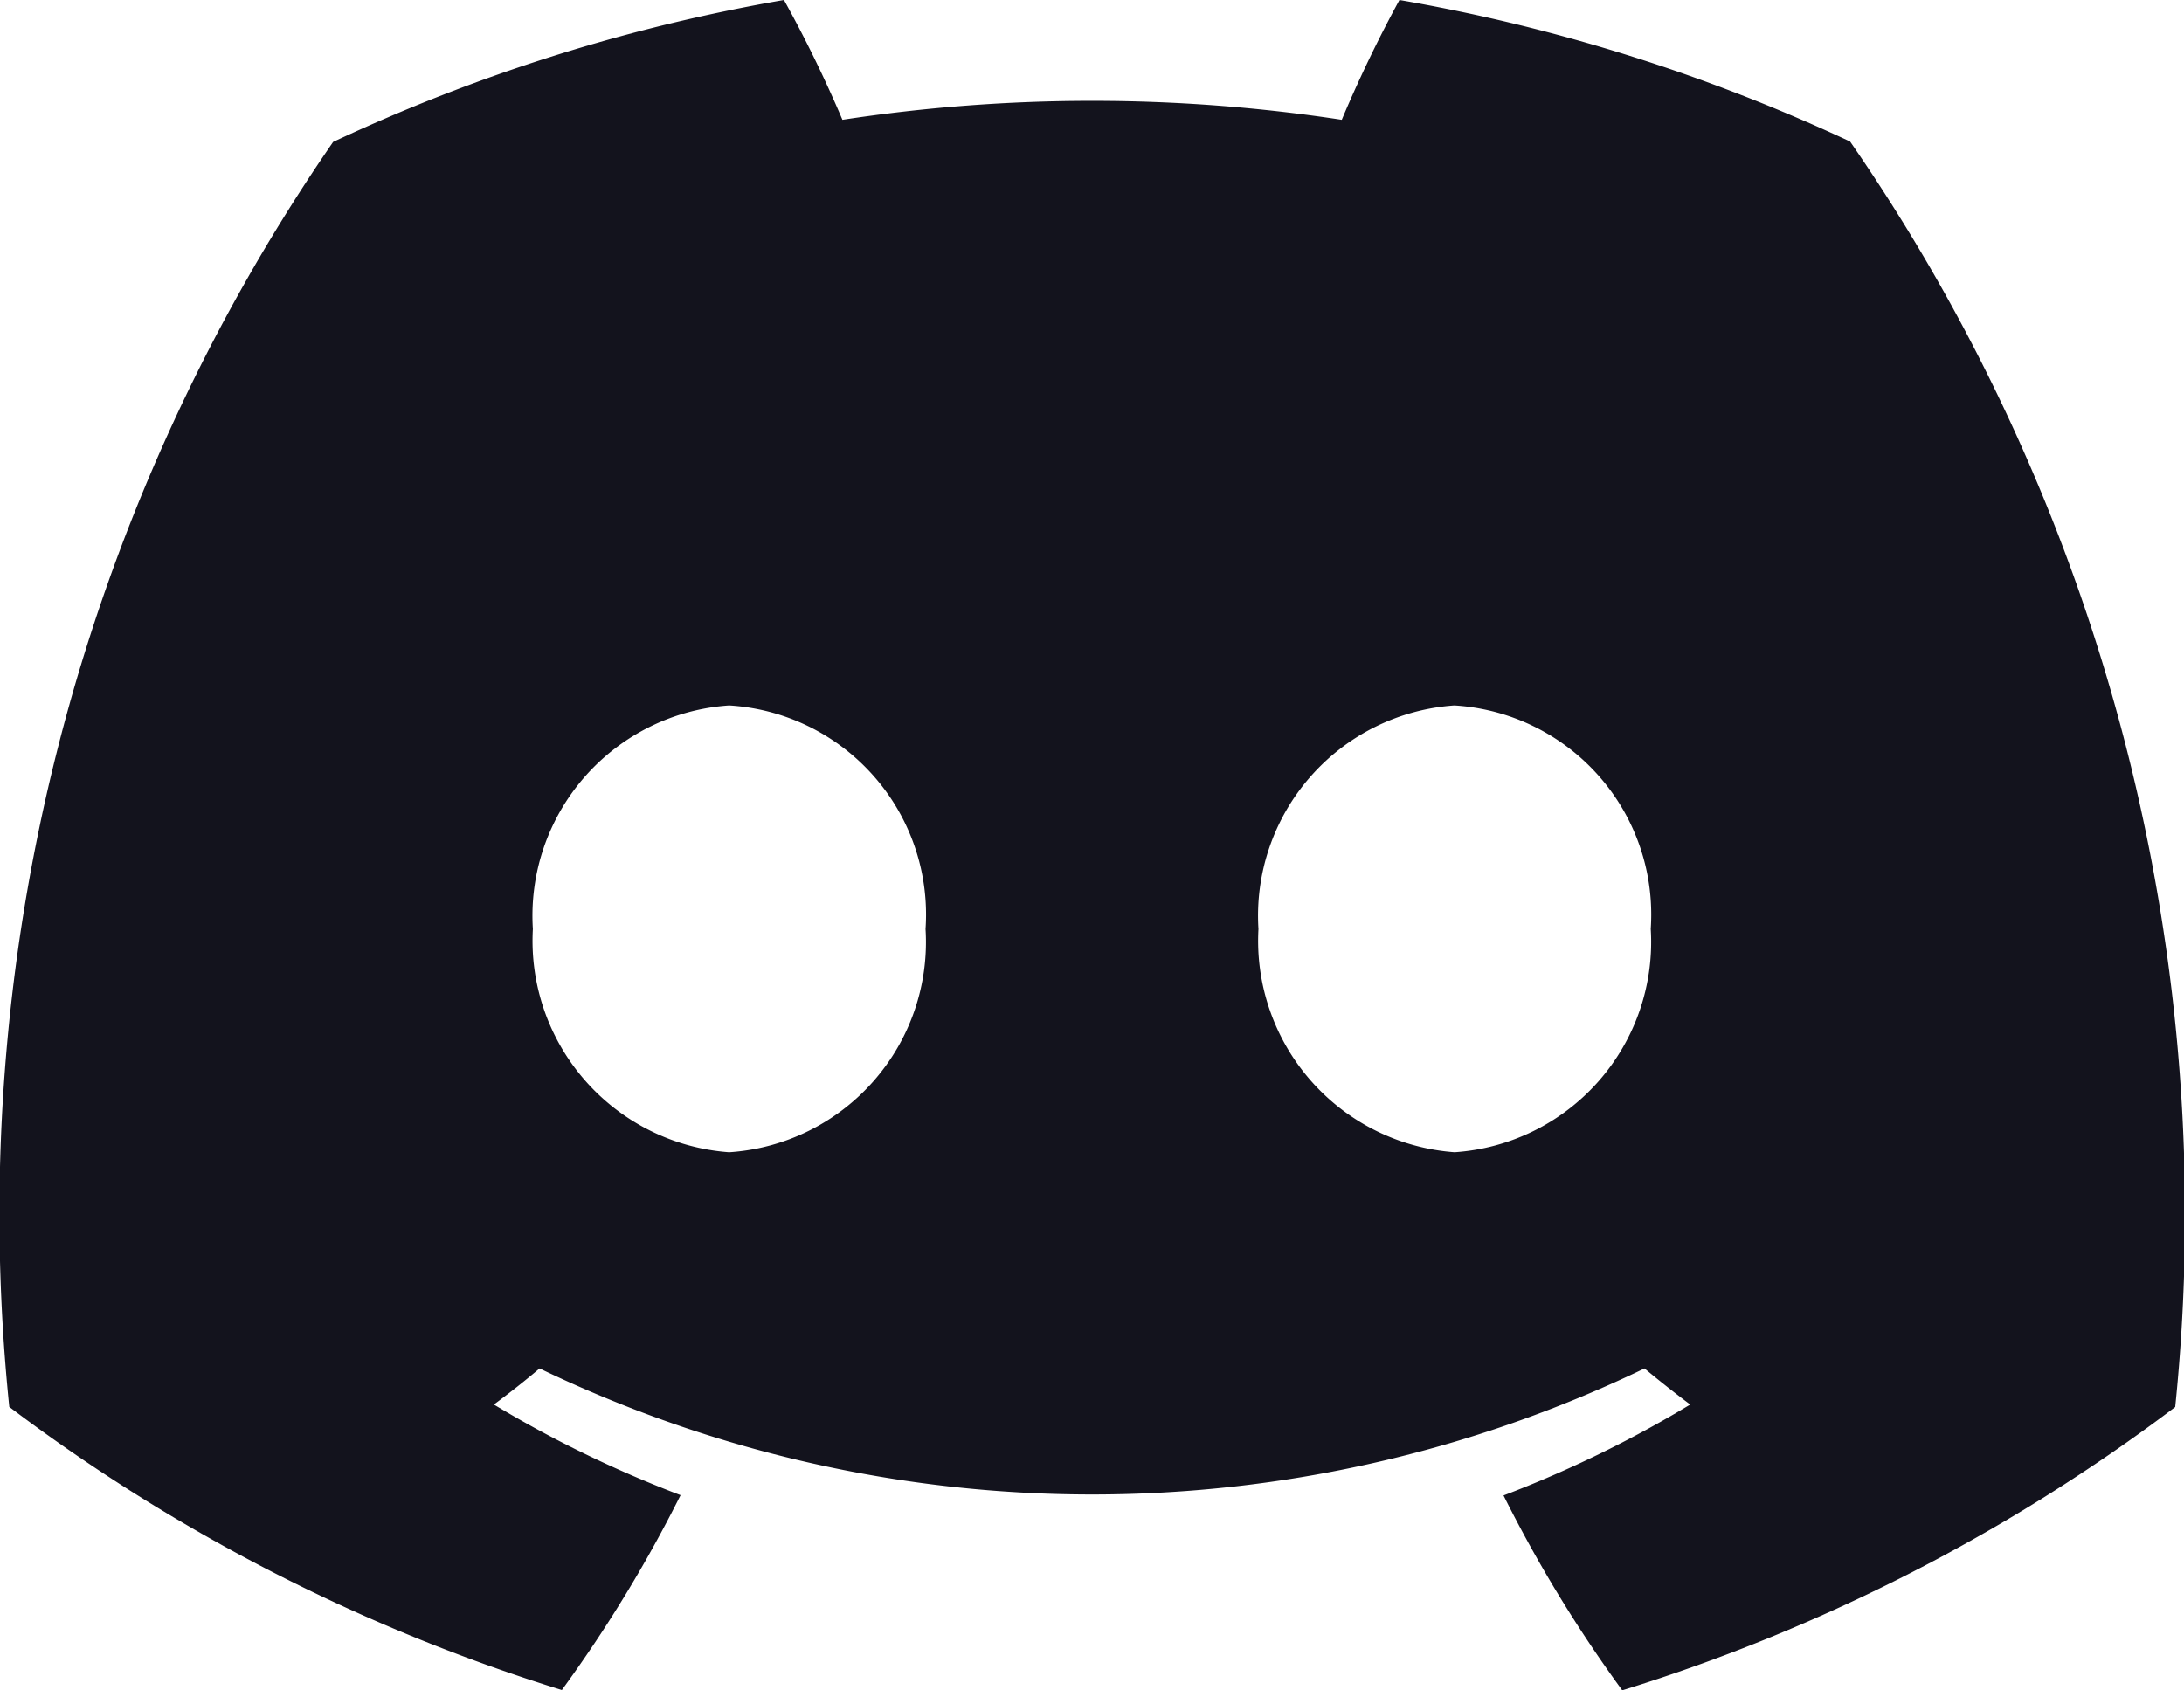 <svg id="discord-icon-svgrepo-com" xmlns="http://www.w3.org/2000/svg" width="22.075" height="17.088" viewBox="0 0 22.075 17.088">
  <path id="Path_7337" data-name="Path 7337" d="M18.7,1.431A17.979,17.979,0,0,0,14.145,0a13.354,13.354,0,0,0-.583,1.211,16.722,16.722,0,0,0-5.047,0A12.946,12.946,0,0,0,7.924,0,17.919,17.919,0,0,0,3.367,1.435,19.1,19.1,0,0,0,.094,14.224a18.208,18.208,0,0,0,5.585,2.862,13.891,13.891,0,0,0,1.2-1.97A11.763,11.763,0,0,1,4.992,14.2c.158-.117.313-.239.462-.365a12.872,12.872,0,0,0,11.168,0c.151.126.306.248.462.365a11.733,11.733,0,0,1-1.887.919,13.83,13.83,0,0,0,1.2,1.97,18.171,18.171,0,0,0,5.589-2.864A19.081,19.081,0,0,0,18.7,1.431ZM7.37,11.649A2.143,2.143,0,0,1,5.386,9.392,2.131,2.131,0,0,1,7.37,7.132,2.118,2.118,0,0,1,9.355,9.392,2.129,2.129,0,0,1,7.37,11.649Zm7.334,0A2.143,2.143,0,0,1,12.72,9.392,2.131,2.131,0,0,1,14.7,7.132a2.118,2.118,0,0,1,1.985,2.259A2.13,2.13,0,0,1,14.7,11.649Z" transform="translate(0)" fill="#13131d"/>
</svg>
